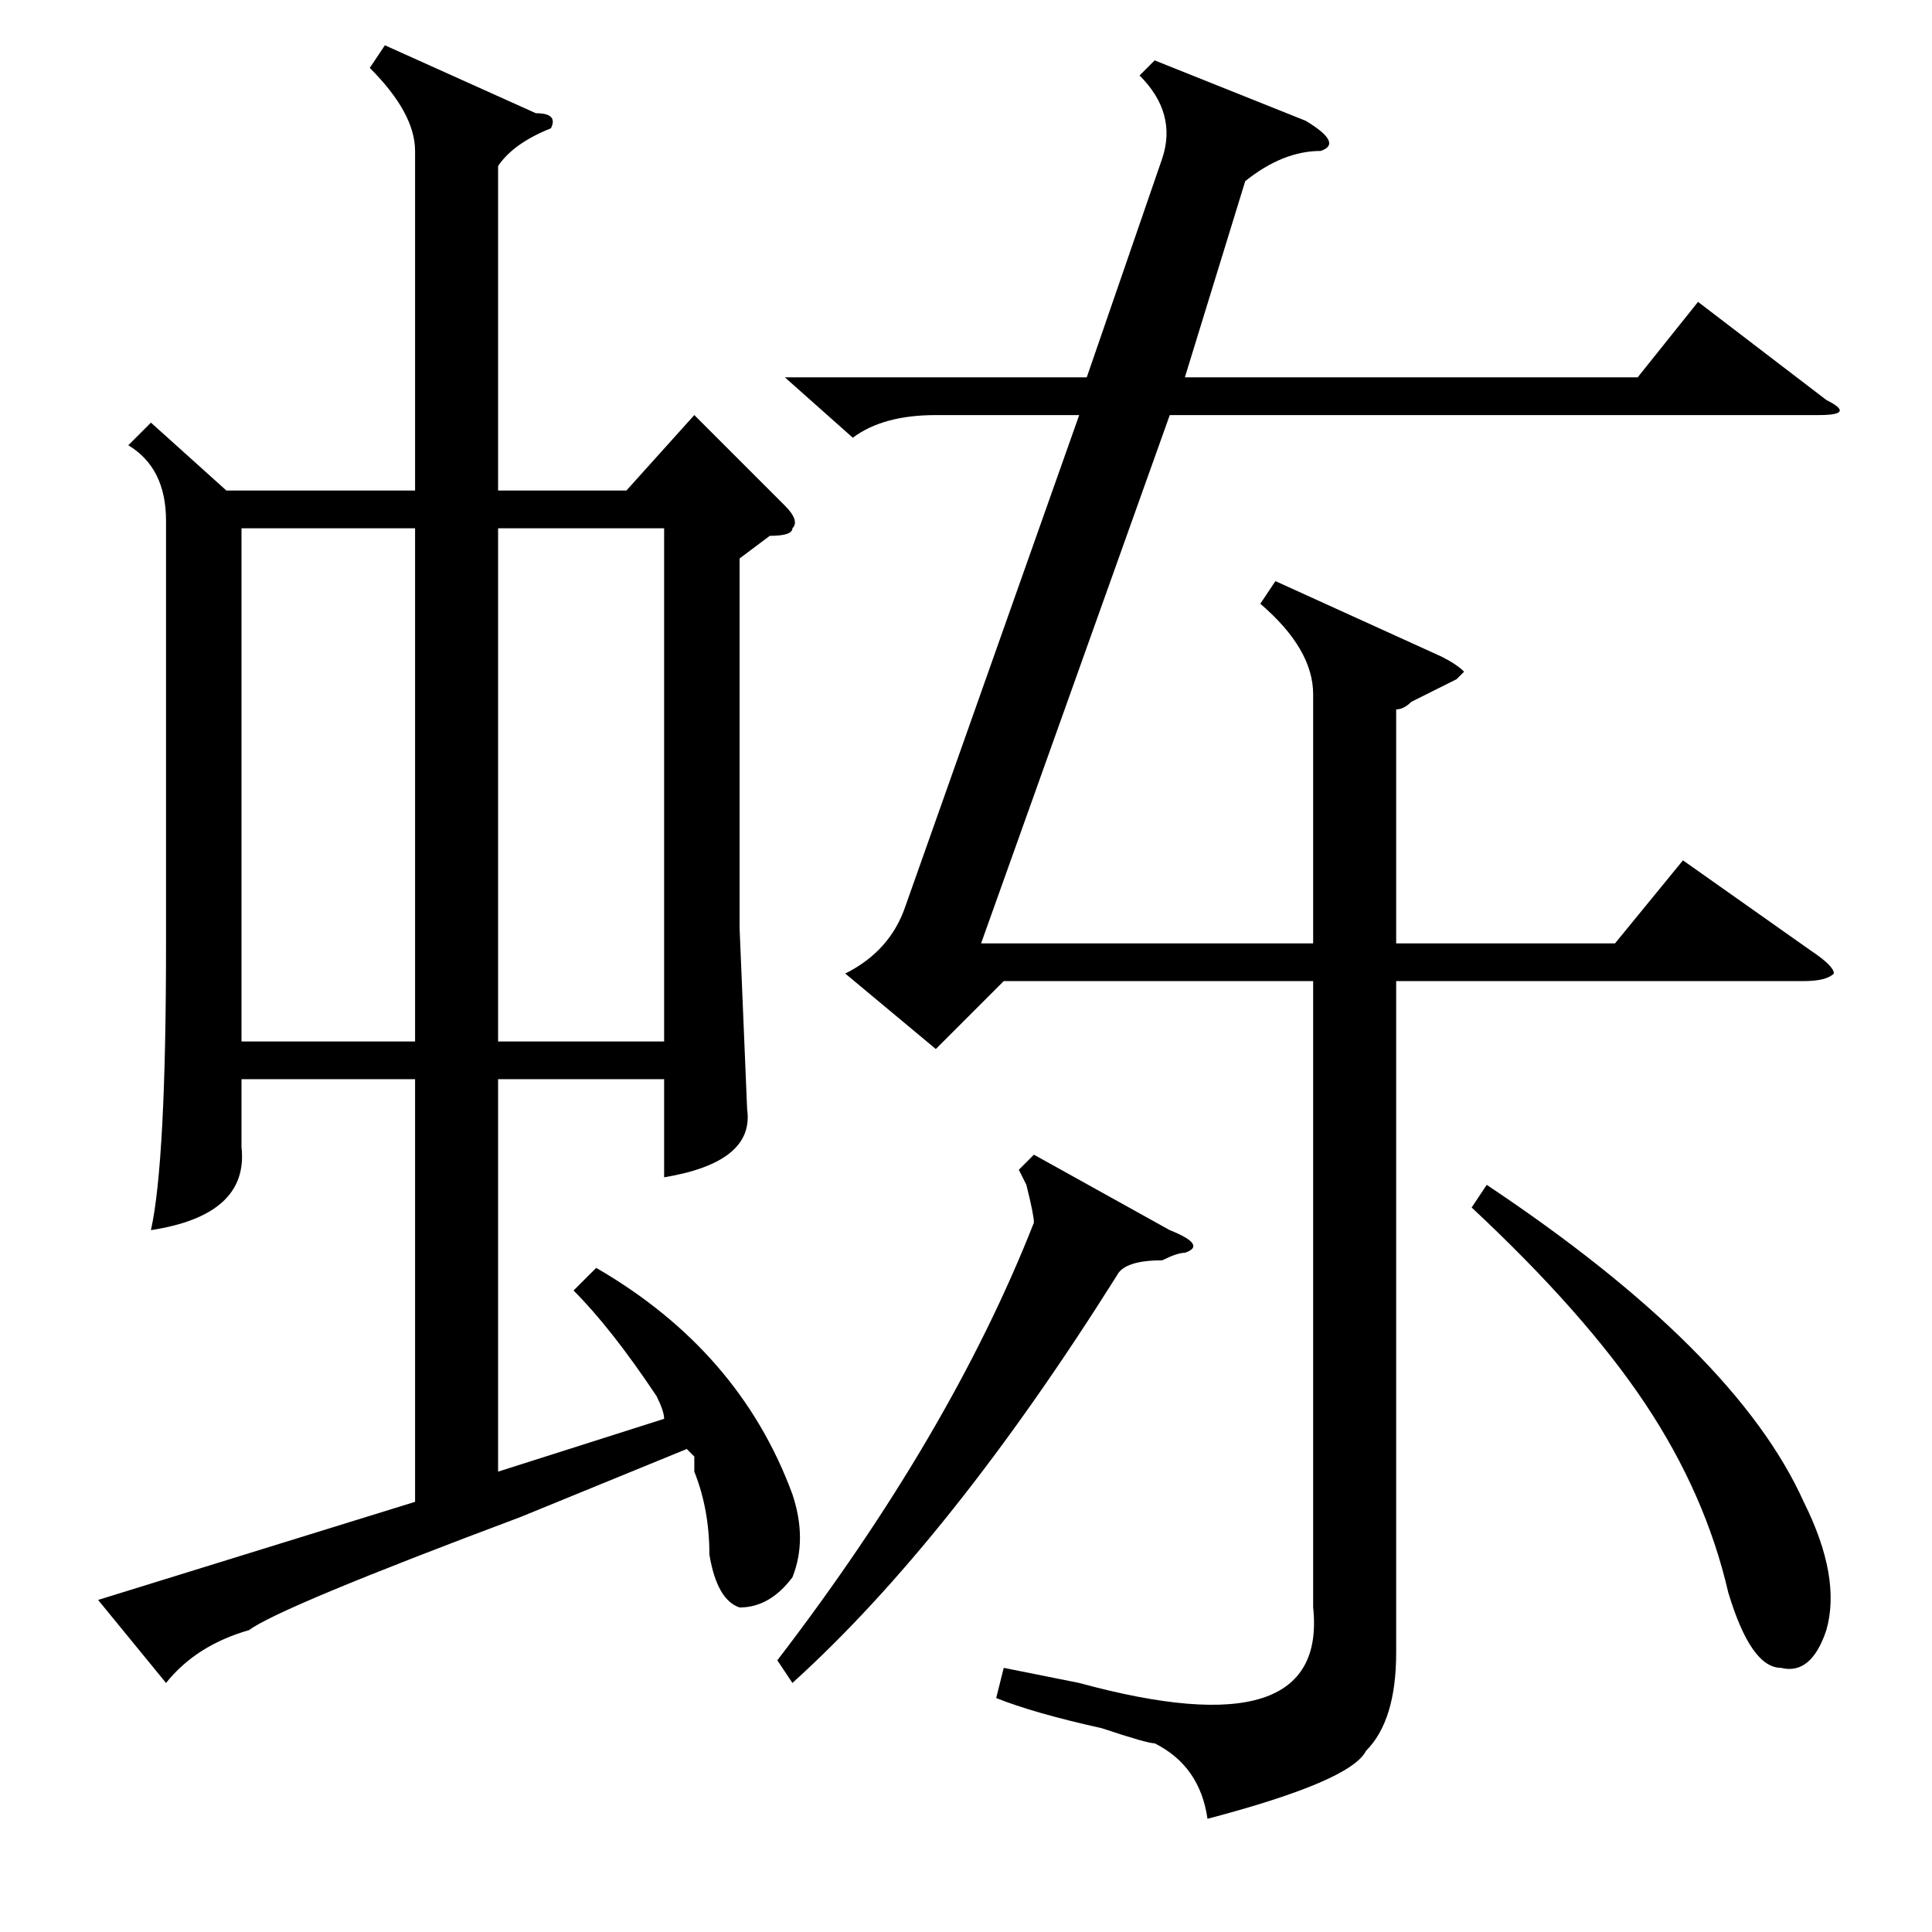 <?xml version="1.0" standalone="no"?>
<!DOCTYPE svg PUBLIC "-//W3C//DTD SVG 1.1//EN" "http://www.w3.org/Graphics/SVG/1.1/DTD/svg11.dtd" >
<svg xmlns="http://www.w3.org/2000/svg" xmlns:xlink="http://www.w3.org/1999/xlink" version="1.1" viewBox="0 -52 256 256">
  <g transform="matrix(1 0 0 -1 0 204)">
   <path fill="currentColor"
d="M20 200l10 -9h53l9 10l12 -12q2 -2 1 -3q0 -1 -3 -1l-4 -3v-49l1 -24q1 -7 -11 -9v86h-56v-68h60v-5h-60v-9q1 -9 -12 -11q2 9 2 38v56q0 7 -5 10zM73 239q-5 -2 -7 -5v-173l22 7q0 1 -1 3q-6 9 -11 14l3 3q19 -11 26 -30q2 -6 0 -11q-3 -4 -7 -4q-3 1 -4 7q0 6 -2 11v2
l-1 1l-22 -9q-32 -12 -36 -15q-7 -2 -11 -7l-9 11l42 13v179q0 5 -6 11l2 3l20 -9q3 0 2 -2zM104 206h40l10 29q2 6 -3 11l2 2l20 -8q5 -3 2 -4q-5 0 -10 -4l-8 -26h60l8 10l17 -13q4 -2 -1 -2h-86l-25 -70h44v33q0 6 -7 12l2 3l22 -10q2 -1 3 -2l-1 -1l-6 -3q-1 -1 -2 -1
v-31h29l9 11l17 -12q3 -2 3 -3q-1 -1 -4 -1h-54v-89q0 -9 -4 -13q-2 -4 -21 -9q-1 7 -7 10q-1 0 -7 2q-9 2 -14 4l1 4l10 -2q33 -9 31 10v83h-41l-9 -9l-12 10q6 3 8 9l23 65h-19q-7 0 -11 -3zM137 103l18 -10q5 -2 2 -3q-1 0 -3 -1q-5 0 -6 -2q-22 -35 -43 -54l-2 3
q23 30 34 58q0 1 -1 5q1 -2 -1 2zM195 96l2 3q33 -22 42 -42q5 -10 3 -17q-2 -6 -6 -5q-4 0 -7 10q-3 13 -11 25t-23 26z" />
  </g>

</svg>
